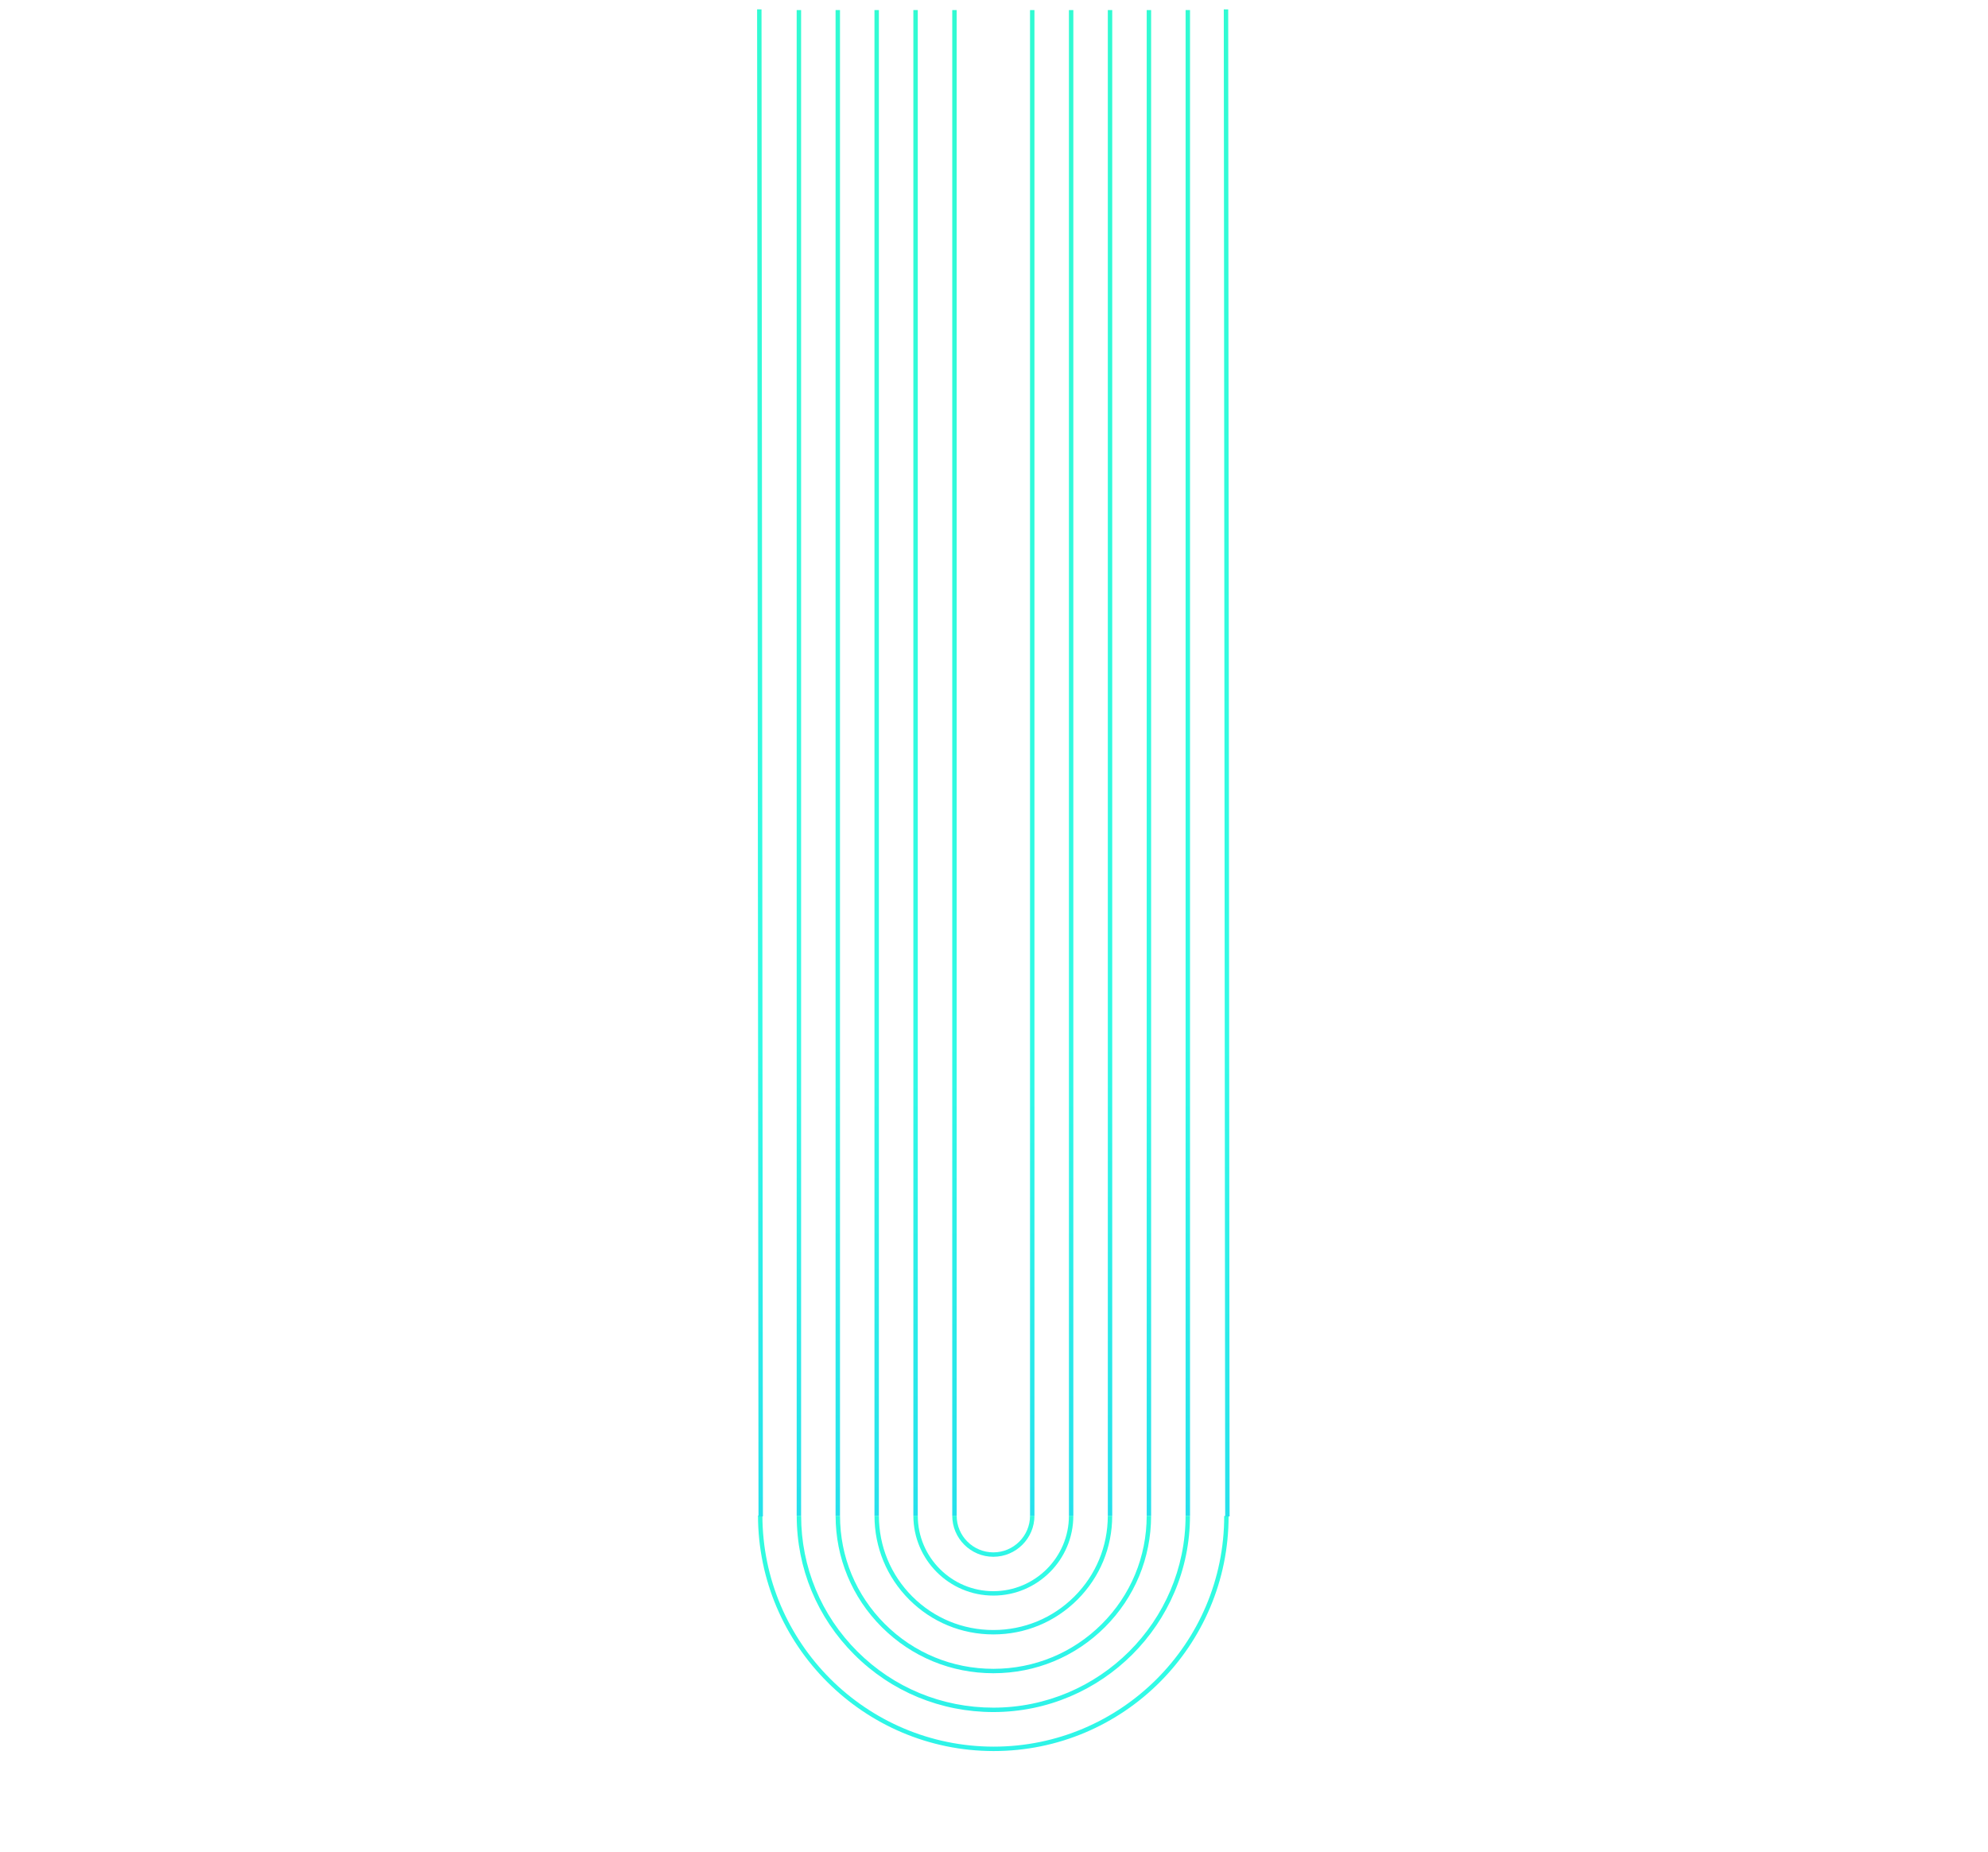<?xml version="1.0" encoding="utf-8"?>
<svg width="424px" height="395px" viewBox="0 0 424 395" version="1.1" xmlns:xlink="http://www.w3.org/1999/xlink" xmlns="http://www.w3.org/2000/svg">
  <desc>Created with Lunacy</desc>
  <defs>
    <linearGradient x1="2.706" y1="3.26" x2="-1.714" y2="-1.376" id="gradient_1">
      <stop offset="0" stop-color="#31FB9A" />
      <stop offset="0.591" stop-color="#31FBE6" />
      <stop offset="0.9" stop-color="#0088FF" />
      <stop offset="1" stop-color="#124BFF" />
    </linearGradient>
    <path d="M0 0L85.74 0L85.74 85.581L0 85.581L0 0Z" transform="translate(4.711111E-05 0.485)" id="path_1" />
    <path d="M0 0L228.2 0L228.2 227.778L0 227.778L0 0Z" transform="translate(0.274 0.101)" id="path_2" />
    <path d="M0 0L228.2 0L228.2 227.778L0 227.778L0 0Z" transform="translate(0.558 0.758)" id="path_3" />
    <clipPath id="mask_1">
      <use xlink:href="#path_1" />
    </clipPath>
    <clipPath id="mask_2">
      <use xlink:href="#path_2" />
    </clipPath>
    <clipPath id="mask_3">
      <use xlink:href="#path_3" />
    </clipPath>
  </defs>
  <g id="Group-40-Copy-6">
    <g id="Group-3" transform="matrix(-0.707 -0.707 0.707 -0.707 211.575 394.565)">
      <path d="M0 0L85.74 0L85.74 85.581L0 85.581L0 0Z" transform="translate(4.711111E-05 0.485)" id="Clip-2" fill="none" stroke="none" />
      <g clip-path="url(#mask_1)">
        <path d="M14.691 85.581C-4.897 66.03 -4.897 34.216 14.691 14.664C34.279 -4.888 66.152 -4.888 85.74 14.664L85.074 15.329C65.854 -3.856 34.577 -3.856 15.357 15.329C-3.863 34.514 -3.863 65.731 15.357 84.916L14.691 85.581Z" transform="translate(4.711111E-05 0.485)" id="Fill-1" fill="url(#gradient_1)" stroke="none" />
      </g>
    </g>
    <path d="M12.227 71.575C-4.097 55.251 -4.072 28.665 12.282 12.311C20.21 4.382 30.738 0.01 41.925 1.85052e-05C53.112 -0.01 63.631 4.342 71.545 12.256L70.879 12.922C63.143 5.186 52.86 0.931 41.924 0.941C30.988 0.952 20.697 5.225 12.947 12.976C-3.04 28.963 -3.064 54.952 12.893 70.909L12.227 71.575Z" transform="matrix(-0.707 -0.707 0.707 -0.707 211.841 382.538)" id="Fill-4" fill="url(#gradient_1)" stroke="none" />
    <path d="M9.833 57.421C3.484 51.073 -0.008 42.633 1.48445e-05 33.658C0.008 24.683 3.516 16.238 9.877 9.877C16.237 3.516 24.683 0.008 33.658 1.48445e-05C42.633 -0.008 51.072 3.484 57.421 9.833L56.755 10.499C50.583 4.328 42.381 0.933 33.657 0.941C24.934 0.949 16.725 4.359 10.542 10.542C4.359 16.725 0.949 24.934 0.941 33.657C0.933 42.381 4.328 50.583 10.499 56.755L9.833 57.421Z" transform="matrix(-0.707 -0.707 0.707 -0.707 211.862 370.837)" id="Fill-6" fill="url(#gradient_1)" stroke="none" />
    <path d="M7.409 43.266C2.625 38.483 -0.006 32.123 1.11878e-05 25.361C0.006 18.598 2.649 12.235 7.442 7.442C12.235 2.649 18.598 0.006 25.361 1.11878e-05C32.123 -0.006 38.483 2.625 43.266 7.409L42.6 8.075C37.994 3.468 31.871 0.935 25.36 0.941C18.849 0.947 12.722 3.492 8.107 8.107C3.492 12.722 0.947 18.849 0.941 25.36C0.935 31.871 3.468 37.994 8.075 42.6L7.409 43.266Z" transform="matrix(-0.707 -0.707 0.707 -0.707 211.862 359.115)" id="Fill-8" fill="url(#gradient_1)" stroke="none" />
    <path d="M4.973 29.1C-1.666 22.46 -1.656 11.647 4.996 4.996C11.648 -1.656 22.461 -1.666 29.1 4.973L28.434 5.639C22.162 -0.633 11.946 -0.624 5.661 5.661C-0.624 11.945 -0.634 22.161 5.639 28.434L4.973 29.1Z" transform="matrix(-0.707 -0.707 0.707 -0.707 211.862 347.375)" id="Fill-10" fill="url(#gradient_1)" stroke="none" />
    <path d="M2.555 14.952C-0.856 11.541 -0.851 5.985 2.566 2.566C5.985 -0.851 11.541 -0.856 14.952 2.555L14.286 3.221C11.24 0.177 6.282 0.181 3.231 3.231C0.181 6.282 0.177 11.241 3.221 14.286L2.555 14.952Z" transform="matrix(-0.707 -0.707 0.707 -0.707 211.862 335.661)" id="Fill-12" fill="url(#gradient_1)" stroke="none" />
    <path d="M227.113 227.779L-8.5981e-13 0.666L0.666 0L227.779 227.113L227.113 227.779Z" transform="matrix(-0.707 -0.707 0.707 -0.707 253.335 323.753)" id="Fill-14" fill="url(#gradient_1)" stroke="none" />
    <path d="M227.113 227.778L-8.56649e-13 0.666L0.666 4.31484e-13L227.779 227.112L227.113 227.778Z" transform="matrix(-0.707 -0.707 0.707 -0.707 245.041 323.753)" id="Fill-16" fill="url(#gradient_1)" stroke="none" />
    <path d="M227.113 227.779L-8.5981e-13 0.666L0.666 0L227.779 227.113L227.113 227.779Z" transform="matrix(-0.707 -0.707 0.707 -0.707 236.746 323.754)" id="Fill-18" fill="url(#gradient_1)" stroke="none" />
    <path d="M227.112 227.779L-8.53485e-13 0.666L0.666 -4.29905e-13L227.778 227.113L227.112 227.779Z" transform="matrix(-0.707 -0.707 0.707 -0.707 228.451 323.753)" id="Fill-20" fill="url(#gradient_1)" stroke="none" />
    <path d="M227.113 227.778L0 0.666L0.666 4.30694e-13L227.779 227.112L227.113 227.778Z" transform="matrix(-0.707 -0.707 0.707 -0.707 220.157 323.753)" id="Fill-22" fill="url(#gradient_1)" stroke="none" />
    <path d="M227.112 227.779L-1.28655e-12 0.666L0.666 4.30695e-13L227.778 227.113L227.112 227.779Z" transform="matrix(-0.707 -0.707 0.707 -0.707 203.567 323.753)" id="Fill-24" fill="url(#gradient_1)" stroke="none" />
    <path d="M227.113 227.779L-4.29905e-13 0.666L0.666 0L227.779 227.113L227.113 227.779Z" transform="matrix(-0.707 -0.707 0.707 -0.707 195.273 323.753)" id="Fill-26" fill="url(#gradient_1)" stroke="none" />
    <path d="M227.113 227.778L0 0.666L0.666 1.58053e-15L227.779 227.112L227.113 227.778Z" transform="matrix(-0.707 -0.707 0.707 -0.707 186.978 323.753)" id="Fill-28" fill="url(#gradient_1)" stroke="none" />
    <path d="M227.113 227.779L-8.5981e-13 0.666L0.666 0L227.779 227.113L227.113 227.779Z" transform="matrix(-0.707 -0.707 0.707 -0.707 178.683 323.754)" id="Fill-30" fill="url(#gradient_1)" stroke="none" />
    <path d="M227.112 227.779L-8.56646e-13 0.666L0.666 -4.29905e-13L227.778 227.113L227.112 227.779Z" transform="matrix(-0.707 -0.707 0.707 -0.707 170.388 323.753)" id="Fill-32" fill="url(#gradient_1)" stroke="none" />
    <g id="Group-36" transform="matrix(-0.707 -0.707 0.707 -0.707 162.366 324.167)">
      <path d="M0 0L228.2 0L228.2 227.778L0 227.778L0 0Z" transform="translate(0.274 0.101)" id="Clip-35" fill="none" stroke="none" />
      <g clip-path="url(#mask_2)">
        <path d="M227.534 227.778L0 0.665L0.666 0L228.201 227.113L227.534 227.778Z" transform="translate(0.274 0.101)" id="Fill-34" fill="url(#gradient_1)" stroke="none" />
      </g>
    </g>
    <g id="Group-39" transform="matrix(-0.707 -0.707 0.707 -0.707 261.637 324.832)">
      <path d="M0 0L228.2 0L228.2 227.778L0 227.778L0 0Z" transform="translate(0.558 0.758)" id="Clip-38" fill="none" stroke="none" />
      <g clip-path="url(#mask_3)">
        <path d="M227.533 227.778L0 0.665L0.666 0L228.2 227.113L227.533 227.778Z" transform="translate(0.558 0.758)" id="Fill-37" fill="url(#gradient_1)" stroke="none" />
      </g>
    </g>
  </g>
</svg>
